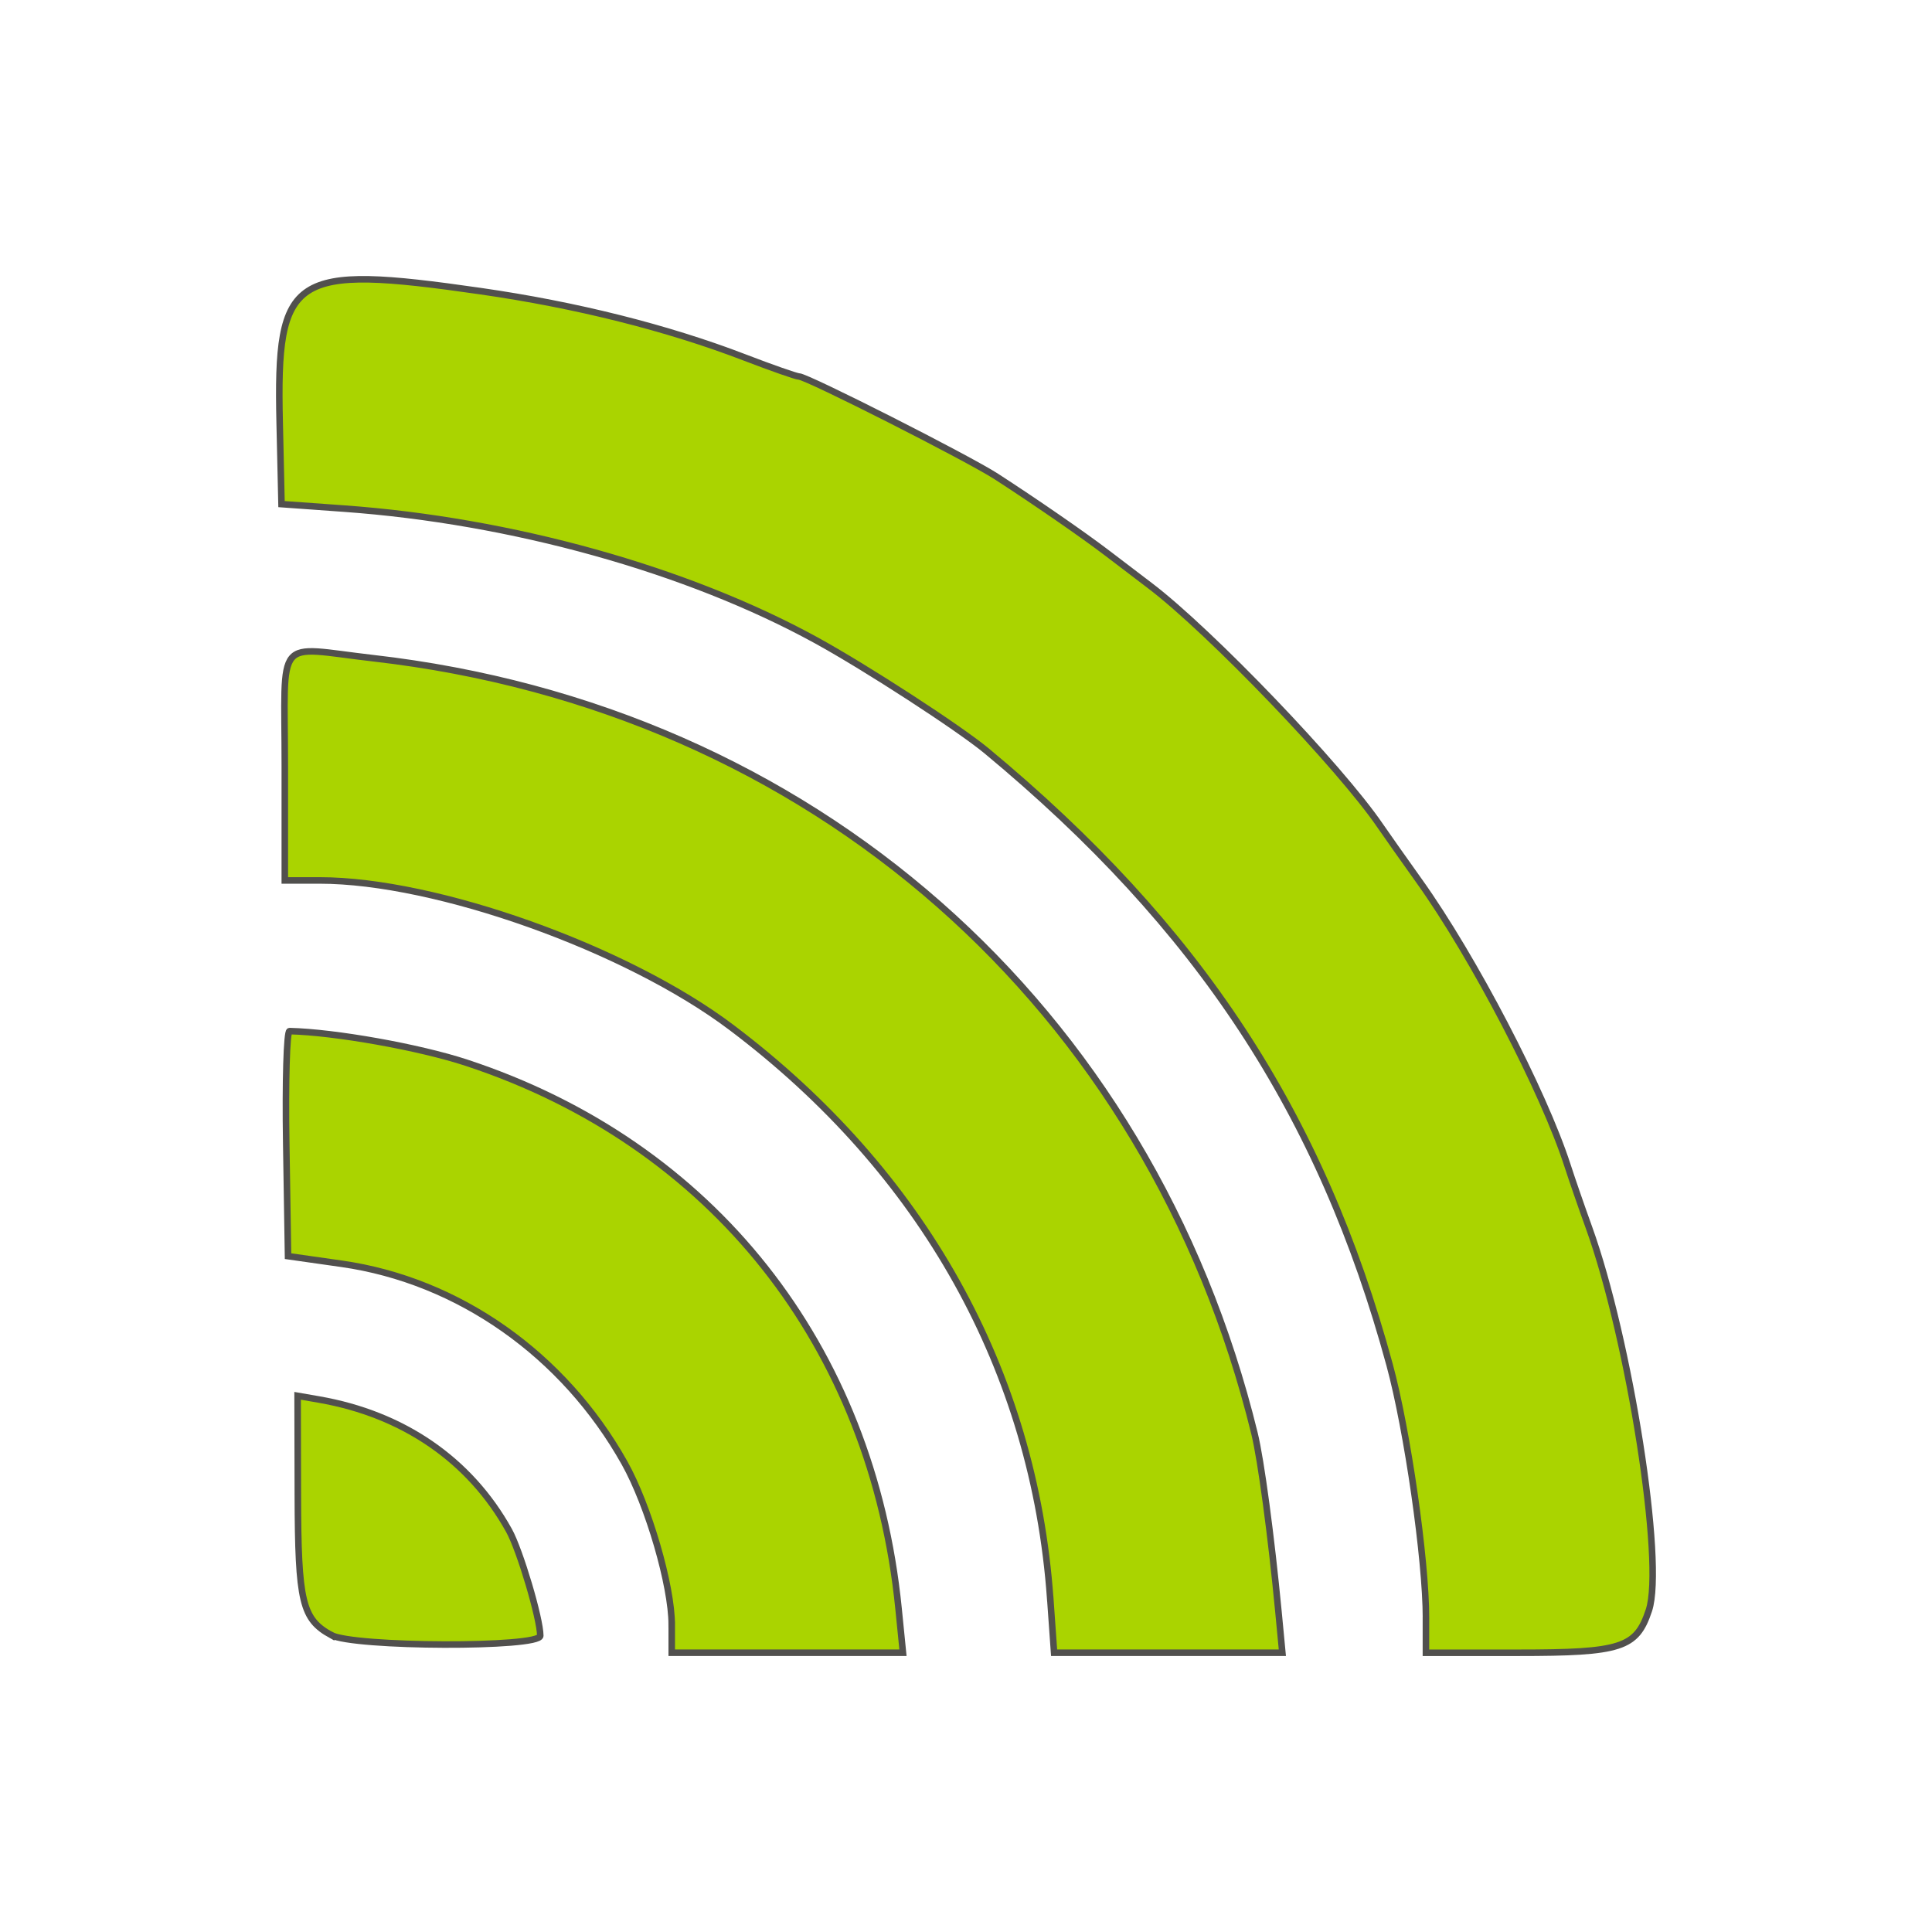 <?xml version="1.0" encoding="UTF-8" standalone="no"?>
<!-- Created with Inkscape (http://www.inkscape.org/) -->

<svg
   xmlns:dc="http://purl.org/dc/elements/1.1/"
   xmlns:cc="http://creativecommons.org/ns#"
   xmlns:rdf="http://www.w3.org/1999/02/22-rdf-syntax-ns#"
   xmlns:svg="http://www.w3.org/2000/svg"
   xmlns="http://www.w3.org/2000/svg"
   xmlns:sodipodi="http://sodipodi.sourceforge.net/DTD/sodipodi-0.dtd"
   xmlns:inkscape="http://www.inkscape.org/namespaces/inkscape"
   id="svg2"
   version="1.1"
   inkscape:version="0.48.4 r9939"
   width="70"
   height="70"
   sodipodi:docname="connected.svg">
  <defs
     id="defs6" />
  <sodipodi:namedview
     pagecolor="#ffffff"
     bordercolor="#666666"
     borderopacity="1"
     objecttolerance="10"
     gridtolerance="10"
     guidetolerance="10"
     inkscape:pageopacity="0"
     inkscape:pageshadow="2"
     inkscape:window-width="1280"
     inkscape:window-height="757"
     id="namedview4"
     showgrid="false"
     inkscape:zoom="2"
     inkscape:cx="108.75"
     inkscape:cy="35.073593"
     inkscape:window-x="-1"
     inkscape:window-y="-15"
     inkscape:window-maximized="1"
     inkscape:current-layer="svg2" />
  <path
     style="fill:#aad400;fill-opacity:1;fill-rule:nonzero;stroke:#51504e;stroke-width:0.237;stroke-miterlimit:4;stroke-opacity:1;stroke-dasharray:none"
     d="m 51.666,58.627 c 0,-2.121 -0.673,-6.803 -1.318,-9.176 C 47.866,40.329 43.446,33.595 35.745,27.205 34.741,26.372 31.368,24.184 29.566,23.196 24.894,20.634 18.537,18.863 12.457,18.427 l -2.257,-0.162 -0.067,-2.956 c -0.122,-5.379 0.436,-5.744 7.274,-4.761 3.465,0.498 6.772,1.328 9.566,2.401 0.991,0.381 1.881,0.692 1.976,0.692 0.285,0 6.126,2.96 7.152,3.625 1.436,0.93 3.151,2.115 4.02,2.778 0.428,0.326 1.124,0.856 1.546,1.177 2.181,1.656 6.881,6.558 8.342,8.701 0.192,0.281 0.832,1.188 1.423,2.016 1.957,2.74 4.492,7.602 5.358,10.279 0.169,0.522 0.519,1.535 0.779,2.253 1.468,4.058 2.739,12.167 2.174,13.873 -0.451,1.364 -0.994,1.54 -4.744,1.54 l -3.335,0 0,-1.254 0,0 z"
     id="path3007"
     inkscape:connector-curvature="0" />
  <path
     style="fill:#aad400;fill-opacity:1;fill-rule:nonzero;stroke:#51504e;stroke-width:0.237;stroke-miterlimit:4;stroke-opacity:1;stroke-dasharray:none"
     d="M 38.052,57.925 C 37.463,49.659 33.442,42.456 26.49,37.218 22.698,34.36 15.801,31.9 11.582,31.9 l -1.263,0 0,-4.15 c 0,-4.803 -0.401,-4.314 3.204,-3.902 15.875,1.815 28.139,12.604 31.93,28.089 0.235,0.958 0.608,3.74 0.868,6.462 l 0.141,1.482 -4.135,0 -4.135,0 -0.139,-1.956 0,0 z"
     id="path3009"
     inkscape:connector-curvature="0" />
  <path
     style="fill:#aad400;fill-opacity:1;fill-rule:nonzero;stroke:#51504e;stroke-width:0.237;stroke-miterlimit:4;stroke-opacity:1;stroke-dasharray:none"
     d="m 24.338,58.869 c 0,-1.422 -0.845,-4.32 -1.71,-5.864 -2.2,-3.927 -6.016,-6.613 -10.251,-7.216 l -1.941,-0.276 -0.065,-4.079 c -0.036,-2.243 0.018,-4.077 0.119,-4.075 1.648,0.038 4.696,0.582 6.403,1.143 8.911,2.93 14.71,10.254 15.663,19.779 l 0.16,1.601 -4.189,0 -4.189,0 0,-1.013 z"
     id="path3011"
     inkscape:connector-curvature="0" />
  <path
     style="fill:#aad400;fill-opacity:1;fill-rule:nonzero;stroke:#51504e;stroke-width:0.237;stroke-miterlimit:4;stroke-opacity:1;stroke-dasharray:none"
     d="m 11.997,59.241 c -1.05,-0.581 -1.197,-1.198 -1.206,-5.058 l -0.008,-3.61 0.772,0.134 c 3.058,0.532 5.47,2.193 6.886,4.743 0.398,0.716 1.134,3.194 1.134,3.816 0,0.441 -6.776,0.418 -7.578,-0.025 z"
     id="path3013"
     inkscape:connector-curvature="0" />
</svg>
